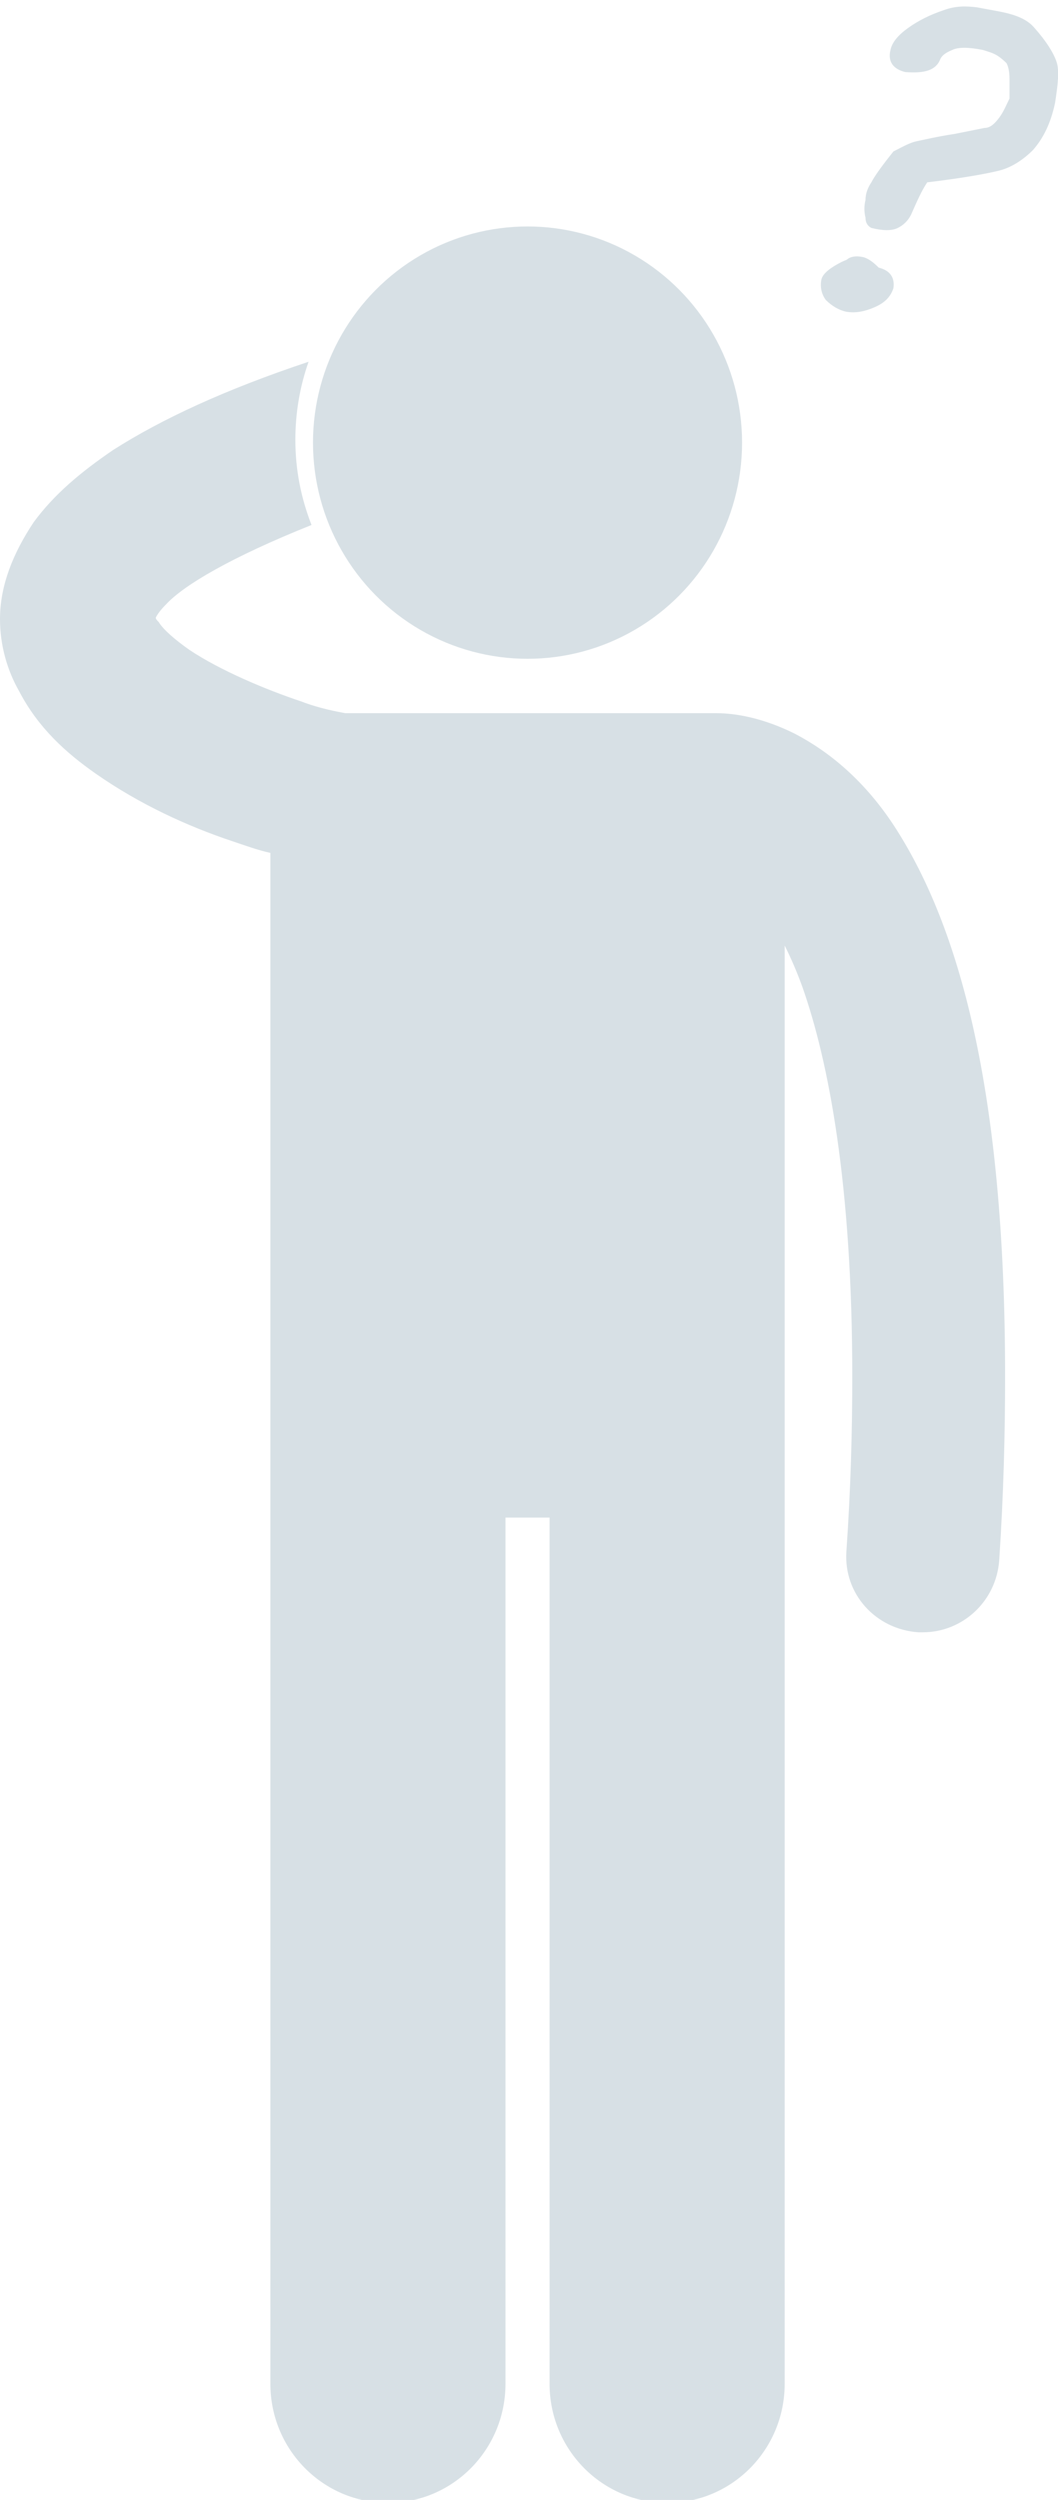<?xml version="1.0" encoding="utf-8"?>
<!-- Generator: Adobe Illustrator 22.0.1, SVG Export Plug-In . SVG Version: 6.00 Build 0)  -->
<svg version="1.1" id="Layer_1" xmlns="http://www.w3.org/2000/svg" xmlns:xlink="http://www.w3.org/1999/xlink" x="0px" y="0px"
	 viewBox="0 0 72 170" style="enable-background:new 0 0 72 170;" xml:space="preserve">
<style type="text/css">
	.st0{fill:#D7E0E5;}
</style>
<g>
	<path class="st0" d="M6.5,52.6c3,2.1,6.3,3.6,9.3,4.6c0.9,0.3,1.7,0.6,2.6,0.8v104.1c0,4.5,3.6,8.1,8,8.1c4.4,0,8-3.6,8-8.1v-58.9
		h3v58.9c0,4.5,3.6,8.1,8,8.1c4.4,0,8-3.6,8-8.1V64.3c0.4,0.8,0.8,1.7,1.2,2.8c1.8,5.1,3.4,13.5,3.4,26.5c0,3.6-0.1,7.6-0.4,11.9
		c-0.2,2.9,2,5.3,4.9,5.5c0.1,0,0.2,0,0.3,0c2.7,0,5-2.1,5.2-4.9c0.3-4.5,0.4-8.7,0.4-12.5c0-19.7-3.2-30.6-7.4-37.2
		c-2.1-3.3-4.6-5.3-6.9-6.5c-2.2-1.1-4.1-1.4-5.3-1.4c-0.1,0-0.2,0-0.3,0h-25c-0.5-0.1-1.7-0.3-3-0.8c-2.4-0.8-5.5-2.1-7.6-3.5
		c-1-0.7-1.8-1.4-2.1-1.9c-0.1-0.1-0.2-0.2-0.2-0.3c0.1-0.2,0.3-0.5,0.7-0.9c1.2-1.3,4.4-3.2,9.9-5.4c-0.7-1.8-1.1-3.7-1.1-5.8
		c0-1.8,0.3-3.6,0.9-5.3c-5.7,1.9-10,3.9-13.3,6c-2.2,1.5-4,3-5.4,4.9C0.9,37.6,0,39.8,0,42.1c0,1.8,0.5,3.5,1.3,4.9
		C2.6,49.5,4.5,51.2,6.5,52.6z"/>
	<ellipse class="st0" cx="35.9" cy="30.1" rx="14.6" ry="14.7"/>
	<path class="st0" d="M57.6,21.2c0.6,0.1,1.2,0,1.9-0.3c0.7-0.3,1.1-0.7,1.3-1.3c0.1-0.7-0.2-1.2-1-1.4c-0.4-0.4-0.7-0.6-1-0.7
		c-0.4-0.1-0.8-0.1-1.1,0.1c-0.1,0.1-0.2,0.1-0.4,0.2c-0.8,0.4-1.3,0.8-1.4,1.2c-0.1,0.5,0,1,0.3,1.4C56.6,20.8,57.1,21.1,57.6,21.2
		z"/>
	<path class="st0" d="M59.3,15.5c0.8,0.2,1.4,0.2,1.8,0c0.4-0.2,0.7-0.5,0.9-0.9c0.4-0.9,0.7-1.6,1.1-2.2c2.5-0.3,4.1-0.6,4.9-0.8
		c0.8-0.2,1.6-0.7,2.3-1.4c0.7-0.8,1.2-1.8,1.5-3.2l0,0c0.2-1.3,0.3-2.2,0.1-2.8s-0.7-1.4-1.5-2.3c-0.5-0.6-1.3-0.9-2.3-1.1
		c-0.5-0.1-1.1-0.2-1.6-0.3c-0.8-0.1-1.5-0.1-2.3,0.2l0,0c-0.9,0.3-1.7,0.7-2.4,1.2c-0.7,0.5-1.1,1-1.2,1.5c-0.2,0.8,0.2,1.3,1,1.5
		C62.9,5,63.7,4.8,64,4c0.1-0.2,0.3-0.4,0.8-0.6c0.4-0.2,1.1-0.2,2.1,0c0.3,0.1,0.7,0.2,1,0.4c0.3,0.2,0.5,0.4,0.6,0.5
		c0.1,0.2,0.2,0.5,0.2,1.1c0,0.6,0,1,0,1.3C68.5,7.1,68.3,7.6,68,8c-0.3,0.4-0.6,0.7-1,0.7l-2,0.4c-1.3,0.2-2.1,0.4-2.6,0.5
		c-0.5,0.1-1,0.4-1.6,0.7c-0.8,1-1.3,1.7-1.5,2.1c-0.2,0.3-0.4,0.7-0.4,1.2c-0.1,0.4-0.1,0.8,0,1.2C58.9,15.2,59.1,15.4,59.3,15.5z"
		/>
</g>
</svg>
